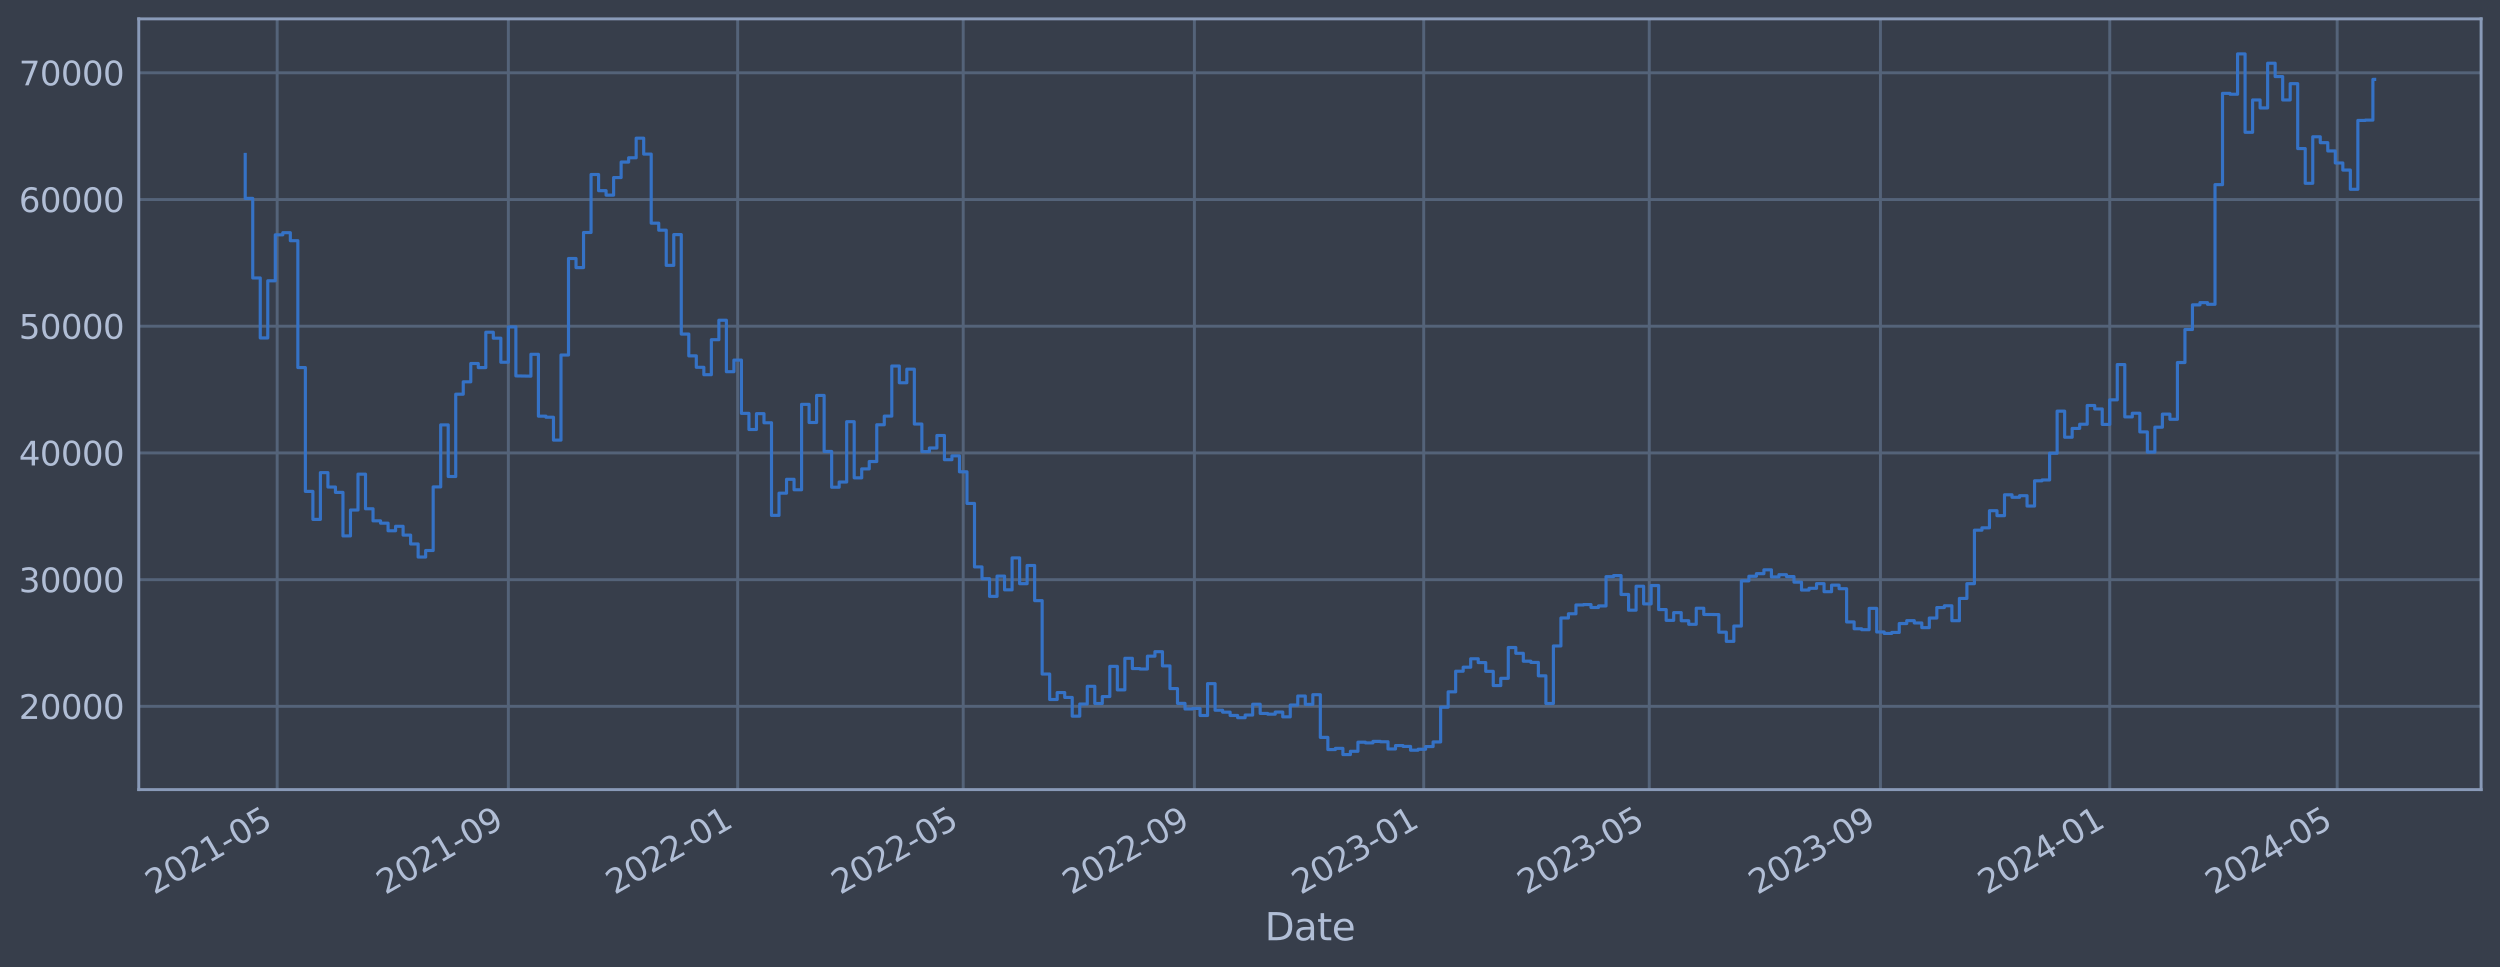 <?xml version="1.0" encoding="utf-8" standalone="no"?>
<!DOCTYPE svg PUBLIC "-//W3C//DTD SVG 1.1//EN"
  "http://www.w3.org/Graphics/SVG/1.1/DTD/svg11.dtd">
<svg xmlns:xlink="http://www.w3.org/1999/xlink" width="952.884pt" height="368.58pt" viewBox="0 0 952.884 368.58" xmlns="http://www.w3.org/2000/svg" version="1.1">
 <defs>
  <style type="text/css">*{stroke-linejoin: round; stroke-linecap: butt}</style>
 </defs>
 <g id="figure_1">
  <g id="patch_1">
   <path d="M 0 368.58 
L 952.884 368.58 
L 952.884 0 
L 0 0 
z
" style="fill: #373e4b"/>
  </g>
  <g id="axes_1">
   <g id="patch_2">
    <path d="M 52.884 300.96 
L 945.684 300.96 
L 945.684 7.2 
L 52.884 7.2 
z
" style="fill: #373e4b"/>
   </g>
   <g id="matplotlib.axis_1">
    <g id="xtick_1">
     <g id="line2d_1">
      <path d="M 105.644 300.96 
L 105.644 7.2 
" clip-path="url(#p14a7045bcf)" style="fill: none; stroke: #546379; stroke-width: 1.12; stroke-linecap: square"/>
     </g>
     <g id="line2d_2"/>
     <g id="text_1">
      <!-- 2021-05 -->
      <g style="fill: #b1bed6" transform="translate(58.741 341.175) rotate(-30) scale(0.126 -0.126)">
       <defs>
        <path id="DejaVuSans-32" d="M 1228 531 
L 3431 531 
L 3431 0 
L 469 0 
L 469 531 
Q 828 903 1448 1529 
Q 2069 2156 2228 2338 
Q 2531 2678 2651 2914 
Q 2772 3150 2772 3378 
Q 2772 3750 2511 3984 
Q 2250 4219 1831 4219 
Q 1534 4219 1204 4116 
Q 875 4013 500 3803 
L 500 4441 
Q 881 4594 1212 4672 
Q 1544 4750 1819 4750 
Q 2544 4750 2975 4387 
Q 3406 4025 3406 3419 
Q 3406 3131 3298 2873 
Q 3191 2616 2906 2266 
Q 2828 2175 2409 1742 
Q 1991 1309 1228 531 
z
" transform="scale(0.016)"/>
        <path id="DejaVuSans-30" d="M 2034 4250 
Q 1547 4250 1301 3770 
Q 1056 3291 1056 2328 
Q 1056 1369 1301 889 
Q 1547 409 2034 409 
Q 2525 409 2770 889 
Q 3016 1369 3016 2328 
Q 3016 3291 2770 3770 
Q 2525 4250 2034 4250 
z
M 2034 4750 
Q 2819 4750 3233 4129 
Q 3647 3509 3647 2328 
Q 3647 1150 3233 529 
Q 2819 -91 2034 -91 
Q 1250 -91 836 529 
Q 422 1150 422 2328 
Q 422 3509 836 4129 
Q 1250 4750 2034 4750 
z
" transform="scale(0.016)"/>
        <path id="DejaVuSans-31" d="M 794 531 
L 1825 531 
L 1825 4091 
L 703 3866 
L 703 4441 
L 1819 4666 
L 2450 4666 
L 2450 531 
L 3481 531 
L 3481 0 
L 794 0 
L 794 531 
z
" transform="scale(0.016)"/>
        <path id="DejaVuSans-2d" d="M 313 2009 
L 1997 2009 
L 1997 1497 
L 313 1497 
L 313 2009 
z
" transform="scale(0.016)"/>
        <path id="DejaVuSans-35" d="M 691 4666 
L 3169 4666 
L 3169 4134 
L 1269 4134 
L 1269 2991 
Q 1406 3038 1543 3061 
Q 1681 3084 1819 3084 
Q 2600 3084 3056 2656 
Q 3513 2228 3513 1497 
Q 3513 744 3044 326 
Q 2575 -91 1722 -91 
Q 1428 -91 1123 -41 
Q 819 9 494 109 
L 494 744 
Q 775 591 1075 516 
Q 1375 441 1709 441 
Q 2250 441 2565 725 
Q 2881 1009 2881 1497 
Q 2881 1984 2565 2268 
Q 2250 2553 1709 2553 
Q 1456 2553 1204 2497 
Q 953 2441 691 2322 
L 691 4666 
z
" transform="scale(0.016)"/>
       </defs>
       <use xlink:href="#DejaVuSans-32"/>
       <use xlink:href="#DejaVuSans-30" x="63.623"/>
       <use xlink:href="#DejaVuSans-32" x="127.246"/>
       <use xlink:href="#DejaVuSans-31" x="190.869"/>
       <use xlink:href="#DejaVuSans-2d" x="254.492"/>
       <use xlink:href="#DejaVuSans-30" x="290.576"/>
       <use xlink:href="#DejaVuSans-35" x="354.199"/>
      </g>
     </g>
    </g>
    <g id="xtick_2">
     <g id="line2d_3">
      <path d="M 193.762 300.96 
L 193.762 7.2 
" clip-path="url(#p14a7045bcf)" style="fill: none; stroke: #546379; stroke-width: 1.12; stroke-linecap: square"/>
     </g>
     <g id="line2d_4"/>
     <g id="text_2">
      <!-- 2021-09 -->
      <g style="fill: #b1bed6" transform="translate(146.859 341.175) rotate(-30) scale(0.126 -0.126)">
       <defs>
        <path id="DejaVuSans-39" d="M 703 97 
L 703 672 
Q 941 559 1184 500 
Q 1428 441 1663 441 
Q 2288 441 2617 861 
Q 2947 1281 2994 2138 
Q 2813 1869 2534 1725 
Q 2256 1581 1919 1581 
Q 1219 1581 811 2004 
Q 403 2428 403 3163 
Q 403 3881 828 4315 
Q 1253 4750 1959 4750 
Q 2769 4750 3195 4129 
Q 3622 3509 3622 2328 
Q 3622 1225 3098 567 
Q 2575 -91 1691 -91 
Q 1453 -91 1209 -44 
Q 966 3 703 97 
z
M 1959 2075 
Q 2384 2075 2632 2365 
Q 2881 2656 2881 3163 
Q 2881 3666 2632 3958 
Q 2384 4250 1959 4250 
Q 1534 4250 1286 3958 
Q 1038 3666 1038 3163 
Q 1038 2656 1286 2365 
Q 1534 2075 1959 2075 
z
" transform="scale(0.016)"/>
       </defs>
       <use xlink:href="#DejaVuSans-32"/>
       <use xlink:href="#DejaVuSans-30" x="63.623"/>
       <use xlink:href="#DejaVuSans-32" x="127.246"/>
       <use xlink:href="#DejaVuSans-31" x="190.869"/>
       <use xlink:href="#DejaVuSans-2d" x="254.492"/>
       <use xlink:href="#DejaVuSans-30" x="290.576"/>
       <use xlink:href="#DejaVuSans-39" x="354.199"/>
      </g>
     </g>
    </g>
    <g id="xtick_3">
     <g id="line2d_5">
      <path d="M 281.164 300.96 
L 281.164 7.2 
" clip-path="url(#p14a7045bcf)" style="fill: none; stroke: #546379; stroke-width: 1.12; stroke-linecap: square"/>
     </g>
     <g id="line2d_6"/>
     <g id="text_3">
      <!-- 2022-01 -->
      <g style="fill: #b1bed6" transform="translate(234.26 341.175) rotate(-30) scale(0.126 -0.126)">
       <use xlink:href="#DejaVuSans-32"/>
       <use xlink:href="#DejaVuSans-30" x="63.623"/>
       <use xlink:href="#DejaVuSans-32" x="127.246"/>
       <use xlink:href="#DejaVuSans-32" x="190.869"/>
       <use xlink:href="#DejaVuSans-2d" x="254.492"/>
       <use xlink:href="#DejaVuSans-30" x="290.576"/>
       <use xlink:href="#DejaVuSans-31" x="354.199"/>
      </g>
     </g>
    </g>
    <g id="xtick_4">
     <g id="line2d_7">
      <path d="M 367.132 300.96 
L 367.132 7.2 
" clip-path="url(#p14a7045bcf)" style="fill: none; stroke: #546379; stroke-width: 1.12; stroke-linecap: square"/>
     </g>
     <g id="line2d_8"/>
     <g id="text_4">
      <!-- 2022-05 -->
      <g style="fill: #b1bed6" transform="translate(320.229 341.175) rotate(-30) scale(0.126 -0.126)">
       <use xlink:href="#DejaVuSans-32"/>
       <use xlink:href="#DejaVuSans-30" x="63.623"/>
       <use xlink:href="#DejaVuSans-32" x="127.246"/>
       <use xlink:href="#DejaVuSans-32" x="190.869"/>
       <use xlink:href="#DejaVuSans-2d" x="254.492"/>
       <use xlink:href="#DejaVuSans-30" x="290.576"/>
       <use xlink:href="#DejaVuSans-35" x="354.199"/>
      </g>
     </g>
    </g>
    <g id="xtick_5">
     <g id="line2d_9">
      <path d="M 455.25 300.96 
L 455.25 7.2 
" clip-path="url(#p14a7045bcf)" style="fill: none; stroke: #546379; stroke-width: 1.12; stroke-linecap: square"/>
     </g>
     <g id="line2d_10"/>
     <g id="text_5">
      <!-- 2022-09 -->
      <g style="fill: #b1bed6" transform="translate(408.347 341.175) rotate(-30) scale(0.126 -0.126)">
       <use xlink:href="#DejaVuSans-32"/>
       <use xlink:href="#DejaVuSans-30" x="63.623"/>
       <use xlink:href="#DejaVuSans-32" x="127.246"/>
       <use xlink:href="#DejaVuSans-32" x="190.869"/>
       <use xlink:href="#DejaVuSans-2d" x="254.492"/>
       <use xlink:href="#DejaVuSans-30" x="290.576"/>
       <use xlink:href="#DejaVuSans-39" x="354.199"/>
      </g>
     </g>
    </g>
    <g id="xtick_6">
     <g id="line2d_11">
      <path d="M 542.651 300.96 
L 542.651 7.2 
" clip-path="url(#p14a7045bcf)" style="fill: none; stroke: #546379; stroke-width: 1.12; stroke-linecap: square"/>
     </g>
     <g id="line2d_12"/>
     <g id="text_6">
      <!-- 2023-01 -->
      <g style="fill: #b1bed6" transform="translate(495.748 341.175) rotate(-30) scale(0.126 -0.126)">
       <defs>
        <path id="DejaVuSans-33" d="M 2597 2516 
Q 3050 2419 3304 2112 
Q 3559 1806 3559 1356 
Q 3559 666 3084 287 
Q 2609 -91 1734 -91 
Q 1441 -91 1130 -33 
Q 819 25 488 141 
L 488 750 
Q 750 597 1062 519 
Q 1375 441 1716 441 
Q 2309 441 2620 675 
Q 2931 909 2931 1356 
Q 2931 1769 2642 2001 
Q 2353 2234 1838 2234 
L 1294 2234 
L 1294 2753 
L 1863 2753 
Q 2328 2753 2575 2939 
Q 2822 3125 2822 3475 
Q 2822 3834 2567 4026 
Q 2313 4219 1838 4219 
Q 1578 4219 1281 4162 
Q 984 4106 628 3988 
L 628 4550 
Q 988 4650 1302 4700 
Q 1616 4750 1894 4750 
Q 2613 4750 3031 4423 
Q 3450 4097 3450 3541 
Q 3450 3153 3228 2886 
Q 3006 2619 2597 2516 
z
" transform="scale(0.016)"/>
       </defs>
       <use xlink:href="#DejaVuSans-32"/>
       <use xlink:href="#DejaVuSans-30" x="63.623"/>
       <use xlink:href="#DejaVuSans-32" x="127.246"/>
       <use xlink:href="#DejaVuSans-33" x="190.869"/>
       <use xlink:href="#DejaVuSans-2d" x="254.492"/>
       <use xlink:href="#DejaVuSans-30" x="290.576"/>
       <use xlink:href="#DejaVuSans-31" x="354.199"/>
      </g>
     </g>
    </g>
    <g id="xtick_7">
     <g id="line2d_13">
      <path d="M 628.62 300.96 
L 628.62 7.2 
" clip-path="url(#p14a7045bcf)" style="fill: none; stroke: #546379; stroke-width: 1.12; stroke-linecap: square"/>
     </g>
     <g id="line2d_14"/>
     <g id="text_7">
      <!-- 2023-05 -->
      <g style="fill: #b1bed6" transform="translate(581.717 341.175) rotate(-30) scale(0.126 -0.126)">
       <use xlink:href="#DejaVuSans-32"/>
       <use xlink:href="#DejaVuSans-30" x="63.623"/>
       <use xlink:href="#DejaVuSans-32" x="127.246"/>
       <use xlink:href="#DejaVuSans-33" x="190.869"/>
       <use xlink:href="#DejaVuSans-2d" x="254.492"/>
       <use xlink:href="#DejaVuSans-30" x="290.576"/>
       <use xlink:href="#DejaVuSans-35" x="354.199"/>
      </g>
     </g>
    </g>
    <g id="xtick_8">
     <g id="line2d_15">
      <path d="M 716.738 300.96 
L 716.738 7.2 
" clip-path="url(#p14a7045bcf)" style="fill: none; stroke: #546379; stroke-width: 1.12; stroke-linecap: square"/>
     </g>
     <g id="line2d_16"/>
     <g id="text_8">
      <!-- 2023-09 -->
      <g style="fill: #b1bed6" transform="translate(669.834 341.175) rotate(-30) scale(0.126 -0.126)">
       <use xlink:href="#DejaVuSans-32"/>
       <use xlink:href="#DejaVuSans-30" x="63.623"/>
       <use xlink:href="#DejaVuSans-32" x="127.246"/>
       <use xlink:href="#DejaVuSans-33" x="190.869"/>
       <use xlink:href="#DejaVuSans-2d" x="254.492"/>
       <use xlink:href="#DejaVuSans-30" x="290.576"/>
       <use xlink:href="#DejaVuSans-39" x="354.199"/>
      </g>
     </g>
    </g>
    <g id="xtick_9">
     <g id="line2d_17">
      <path d="M 804.139 300.96 
L 804.139 7.2 
" clip-path="url(#p14a7045bcf)" style="fill: none; stroke: #546379; stroke-width: 1.12; stroke-linecap: square"/>
     </g>
     <g id="line2d_18"/>
     <g id="text_9">
      <!-- 2024-01 -->
      <g style="fill: #b1bed6" transform="translate(757.236 341.175) rotate(-30) scale(0.126 -0.126)">
       <defs>
        <path id="DejaVuSans-34" d="M 2419 4116 
L 825 1625 
L 2419 1625 
L 2419 4116 
z
M 2253 4666 
L 3047 4666 
L 3047 1625 
L 3713 1625 
L 3713 1100 
L 3047 1100 
L 3047 0 
L 2419 0 
L 2419 1100 
L 313 1100 
L 313 1709 
L 2253 4666 
z
" transform="scale(0.016)"/>
       </defs>
       <use xlink:href="#DejaVuSans-32"/>
       <use xlink:href="#DejaVuSans-30" x="63.623"/>
       <use xlink:href="#DejaVuSans-32" x="127.246"/>
       <use xlink:href="#DejaVuSans-34" x="190.869"/>
       <use xlink:href="#DejaVuSans-2d" x="254.492"/>
       <use xlink:href="#DejaVuSans-30" x="290.576"/>
       <use xlink:href="#DejaVuSans-31" x="354.199"/>
      </g>
     </g>
    </g>
    <g id="xtick_10">
     <g id="line2d_19">
      <path d="M 890.824 300.96 
L 890.824 7.2 
" clip-path="url(#p14a7045bcf)" style="fill: none; stroke: #546379; stroke-width: 1.12; stroke-linecap: square"/>
     </g>
     <g id="line2d_20"/>
     <g id="text_10">
      <!-- 2024-05 -->
      <g style="fill: #b1bed6" transform="translate(843.921 341.175) rotate(-30) scale(0.126 -0.126)">
       <use xlink:href="#DejaVuSans-32"/>
       <use xlink:href="#DejaVuSans-30" x="63.623"/>
       <use xlink:href="#DejaVuSans-32" x="127.246"/>
       <use xlink:href="#DejaVuSans-34" x="190.869"/>
       <use xlink:href="#DejaVuSans-2d" x="254.492"/>
       <use xlink:href="#DejaVuSans-30" x="290.576"/>
       <use xlink:href="#DejaVuSans-35" x="354.199"/>
      </g>
     </g>
    </g>
    <g id="text_11">
     <!-- Date -->
     <g style="fill: #b1bed6" transform="translate(482.075 358.386) scale(0.144 -0.144)">
      <defs>
       <path id="DejaVuSans-44" d="M 1259 4147 
L 1259 519 
L 2022 519 
Q 2988 519 3436 956 
Q 3884 1394 3884 2338 
Q 3884 3275 3436 3711 
Q 2988 4147 2022 4147 
L 1259 4147 
z
M 628 4666 
L 1925 4666 
Q 3281 4666 3915 4102 
Q 4550 3538 4550 2338 
Q 4550 1131 3912 565 
Q 3275 0 1925 0 
L 628 0 
L 628 4666 
z
" transform="scale(0.016)"/>
       <path id="DejaVuSans-61" d="M 2194 1759 
Q 1497 1759 1228 1600 
Q 959 1441 959 1056 
Q 959 750 1161 570 
Q 1363 391 1709 391 
Q 2188 391 2477 730 
Q 2766 1069 2766 1631 
L 2766 1759 
L 2194 1759 
z
M 3341 1997 
L 3341 0 
L 2766 0 
L 2766 531 
Q 2569 213 2275 61 
Q 1981 -91 1556 -91 
Q 1019 -91 701 211 
Q 384 513 384 1019 
Q 384 1609 779 1909 
Q 1175 2209 1959 2209 
L 2766 2209 
L 2766 2266 
Q 2766 2663 2505 2880 
Q 2244 3097 1772 3097 
Q 1472 3097 1187 3025 
Q 903 2953 641 2809 
L 641 3341 
Q 956 3463 1253 3523 
Q 1550 3584 1831 3584 
Q 2591 3584 2966 3190 
Q 3341 2797 3341 1997 
z
" transform="scale(0.016)"/>
       <path id="DejaVuSans-74" d="M 1172 4494 
L 1172 3500 
L 2356 3500 
L 2356 3053 
L 1172 3053 
L 1172 1153 
Q 1172 725 1289 603 
Q 1406 481 1766 481 
L 2356 481 
L 2356 0 
L 1766 0 
Q 1100 0 847 248 
Q 594 497 594 1153 
L 594 3053 
L 172 3053 
L 172 3500 
L 594 3500 
L 594 4494 
L 1172 4494 
z
" transform="scale(0.016)"/>
       <path id="DejaVuSans-65" d="M 3597 1894 
L 3597 1613 
L 953 1613 
Q 991 1019 1311 708 
Q 1631 397 2203 397 
Q 2534 397 2845 478 
Q 3156 559 3463 722 
L 3463 178 
Q 3153 47 2828 -22 
Q 2503 -91 2169 -91 
Q 1331 -91 842 396 
Q 353 884 353 1716 
Q 353 2575 817 3079 
Q 1281 3584 2069 3584 
Q 2775 3584 3186 3129 
Q 3597 2675 3597 1894 
z
M 3022 2063 
Q 3016 2534 2758 2815 
Q 2500 3097 2075 3097 
Q 1594 3097 1305 2825 
Q 1016 2553 972 2059 
L 3022 2063 
z
" transform="scale(0.016)"/>
      </defs>
      <use xlink:href="#DejaVuSans-44"/>
      <use xlink:href="#DejaVuSans-61" x="77.002"/>
      <use xlink:href="#DejaVuSans-74" x="138.281"/>
      <use xlink:href="#DejaVuSans-65" x="177.49"/>
     </g>
    </g>
   </g>
   <g id="matplotlib.axis_2">
    <g id="ytick_1">
     <g id="line2d_21">
      <path d="M 52.884 269.229 
L 945.684 269.229 
" clip-path="url(#p14a7045bcf)" style="fill: none; stroke: #546379; stroke-width: 1.12; stroke-linecap: square"/>
     </g>
     <g id="line2d_22"/>
     <g id="text_12">
      <!-- 20000 -->
      <g style="fill: #b1bed6" transform="translate(7.2 274.016) scale(0.126 -0.126)">
       <use xlink:href="#DejaVuSans-32"/>
       <use xlink:href="#DejaVuSans-30" x="63.623"/>
       <use xlink:href="#DejaVuSans-30" x="127.246"/>
       <use xlink:href="#DejaVuSans-30" x="190.869"/>
       <use xlink:href="#DejaVuSans-30" x="254.492"/>
      </g>
     </g>
    </g>
    <g id="ytick_2">
     <g id="line2d_23">
      <path d="M 52.884 220.932 
L 945.684 220.932 
" clip-path="url(#p14a7045bcf)" style="fill: none; stroke: #546379; stroke-width: 1.12; stroke-linecap: square"/>
     </g>
     <g id="line2d_24"/>
     <g id="text_13">
      <!-- 30000 -->
      <g style="fill: #b1bed6" transform="translate(7.2 225.719) scale(0.126 -0.126)">
       <use xlink:href="#DejaVuSans-33"/>
       <use xlink:href="#DejaVuSans-30" x="63.623"/>
       <use xlink:href="#DejaVuSans-30" x="127.246"/>
       <use xlink:href="#DejaVuSans-30" x="190.869"/>
       <use xlink:href="#DejaVuSans-30" x="254.492"/>
      </g>
     </g>
    </g>
    <g id="ytick_3">
     <g id="line2d_25">
      <path d="M 52.884 172.636 
L 945.684 172.636 
" clip-path="url(#p14a7045bcf)" style="fill: none; stroke: #546379; stroke-width: 1.12; stroke-linecap: square"/>
     </g>
     <g id="line2d_26"/>
     <g id="text_14">
      <!-- 40000 -->
      <g style="fill: #b1bed6" transform="translate(7.2 177.423) scale(0.126 -0.126)">
       <use xlink:href="#DejaVuSans-34"/>
       <use xlink:href="#DejaVuSans-30" x="63.623"/>
       <use xlink:href="#DejaVuSans-30" x="127.246"/>
       <use xlink:href="#DejaVuSans-30" x="190.869"/>
       <use xlink:href="#DejaVuSans-30" x="254.492"/>
      </g>
     </g>
    </g>
    <g id="ytick_4">
     <g id="line2d_27">
      <path d="M 52.884 124.339 
L 945.684 124.339 
" clip-path="url(#p14a7045bcf)" style="fill: none; stroke: #546379; stroke-width: 1.12; stroke-linecap: square"/>
     </g>
     <g id="line2d_28"/>
     <g id="text_15">
      <!-- 50000 -->
      <g style="fill: #b1bed6" transform="translate(7.2 129.126) scale(0.126 -0.126)">
       <use xlink:href="#DejaVuSans-35"/>
       <use xlink:href="#DejaVuSans-30" x="63.623"/>
       <use xlink:href="#DejaVuSans-30" x="127.246"/>
       <use xlink:href="#DejaVuSans-30" x="190.869"/>
       <use xlink:href="#DejaVuSans-30" x="254.492"/>
      </g>
     </g>
    </g>
    <g id="ytick_5">
     <g id="line2d_29">
      <path d="M 52.884 76.042 
L 945.684 76.042 
" clip-path="url(#p14a7045bcf)" style="fill: none; stroke: #546379; stroke-width: 1.12; stroke-linecap: square"/>
     </g>
     <g id="line2d_30"/>
     <g id="text_16">
      <!-- 60000 -->
      <g style="fill: #b1bed6" transform="translate(7.2 80.829) scale(0.126 -0.126)">
       <defs>
        <path id="DejaVuSans-36" d="M 2113 2584 
Q 1688 2584 1439 2293 
Q 1191 2003 1191 1497 
Q 1191 994 1439 701 
Q 1688 409 2113 409 
Q 2538 409 2786 701 
Q 3034 994 3034 1497 
Q 3034 2003 2786 2293 
Q 2538 2584 2113 2584 
z
M 3366 4563 
L 3366 3988 
Q 3128 4100 2886 4159 
Q 2644 4219 2406 4219 
Q 1781 4219 1451 3797 
Q 1122 3375 1075 2522 
Q 1259 2794 1537 2939 
Q 1816 3084 2150 3084 
Q 2853 3084 3261 2657 
Q 3669 2231 3669 1497 
Q 3669 778 3244 343 
Q 2819 -91 2113 -91 
Q 1303 -91 875 529 
Q 447 1150 447 2328 
Q 447 3434 972 4092 
Q 1497 4750 2381 4750 
Q 2619 4750 2861 4703 
Q 3103 4656 3366 4563 
z
" transform="scale(0.016)"/>
       </defs>
       <use xlink:href="#DejaVuSans-36"/>
       <use xlink:href="#DejaVuSans-30" x="63.623"/>
       <use xlink:href="#DejaVuSans-30" x="127.246"/>
       <use xlink:href="#DejaVuSans-30" x="190.869"/>
       <use xlink:href="#DejaVuSans-30" x="254.492"/>
      </g>
     </g>
    </g>
    <g id="ytick_6">
     <g id="line2d_31">
      <path d="M 52.884 27.745 
L 945.684 27.745 
" clip-path="url(#p14a7045bcf)" style="fill: none; stroke: #546379; stroke-width: 1.12; stroke-linecap: square"/>
     </g>
     <g id="line2d_32"/>
     <g id="text_17">
      <!-- 70000 -->
      <g style="fill: #b1bed6" transform="translate(7.2 32.532) scale(0.126 -0.126)">
       <defs>
        <path id="DejaVuSans-37" d="M 525 4666 
L 3525 4666 
L 3525 4397 
L 1831 0 
L 1172 0 
L 2766 4134 
L 525 4134 
L 525 4666 
z
" transform="scale(0.016)"/>
       </defs>
       <use xlink:href="#DejaVuSans-37"/>
       <use xlink:href="#DejaVuSans-30" x="63.623"/>
       <use xlink:href="#DejaVuSans-30" x="127.246"/>
       <use xlink:href="#DejaVuSans-30" x="190.869"/>
       <use xlink:href="#DejaVuSans-30" x="254.492"/>
      </g>
     </g>
    </g>
   </g>
   <g id="line2d_33">
    <path d="M 93.466 58.875 
L 93.466 75.621 
L 96.331 75.621 
L 96.331 105.943 
L 99.197 105.943 
L 99.197 128.803 
L 102.062 128.803 
L 102.062 107.028 
L 104.928 107.028 
L 104.928 89.501 
L 107.794 89.501 
L 107.794 88.694 
L 110.659 88.694 
L 110.659 91.738 
L 113.525 91.738 
L 113.525 140.1 
L 116.391 140.1 
L 116.391 187.297 
L 119.256 187.297 
L 119.256 197.969 
L 122.122 197.969 
L 122.122 180.144 
L 124.987 180.144 
L 124.987 185.625 
L 127.853 185.625 
L 127.853 187.678 
L 130.719 187.678 
L 130.719 204.269 
L 133.584 204.269 
L 133.584 194.394 
L 136.45 194.394 
L 136.45 180.726 
L 139.315 180.726 
L 139.315 193.923 
L 142.181 193.923 
L 142.181 198.526 
L 145.047 198.526 
L 145.047 199.408 
L 147.912 199.408 
L 147.912 202.305 
L 150.778 202.305 
L 150.778 200.595 
L 153.644 200.595 
L 153.644 203.953 
L 156.509 203.953 
L 156.509 207.339 
L 159.375 207.339 
L 159.375 212.319 
L 162.24 212.319 
L 162.24 209.834 
L 165.106 209.834 
L 165.106 185.588 
L 167.972 185.588 
L 167.972 161.942 
L 170.837 161.942 
L 170.837 181.628 
L 173.703 181.628 
L 173.703 150.254 
L 176.569 150.254 
L 176.569 145.534 
L 179.434 145.534 
L 179.434 138.555 
L 182.3 138.555 
L 182.3 140.109 
L 185.165 140.109 
L 185.165 126.64 
L 188.031 126.64 
L 188.031 128.894 
L 190.897 128.894 
L 190.897 138.075 
L 193.762 138.075 
L 193.762 124.593 
L 196.628 124.593 
L 196.628 143.279 
L 202.359 143.372 
L 202.359 135.035 
L 205.225 135.035 
L 205.225 158.622 
L 208.09 158.622 
L 208.09 159.037 
L 210.956 159.037 
L 210.956 167.752 
L 213.822 167.752 
L 213.822 135.316 
L 216.687 135.316 
L 216.687 98.53 
L 219.553 98.53 
L 219.553 101.998 
L 222.418 101.998 
L 222.418 88.61 
L 225.284 88.61 
L 225.284 66.52 
L 228.15 66.52 
L 228.15 72.675 
L 231.015 72.675 
L 231.015 74.375 
L 233.881 74.375 
L 233.881 67.68 
L 236.747 67.68 
L 236.747 61.771 
L 239.612 61.771 
L 239.612 60.137 
L 242.478 60.137 
L 242.478 52.672 
L 245.343 52.672 
L 245.343 58.731 
L 248.209 58.731 
L 248.209 85.059 
L 251.075 85.059 
L 251.075 87.738 
L 253.94 87.738 
L 253.94 101.151 
L 256.806 101.151 
L 256.806 89.421 
L 259.671 89.421 
L 259.671 127.331 
L 262.537 127.331 
L 262.537 135.642 
L 265.403 135.642 
L 265.403 140.001 
L 268.268 140.001 
L 268.268 142.819 
L 271.134 142.819 
L 271.134 129.484 
L 274 129.484 
L 274 122.065 
L 276.865 122.065 
L 276.865 141.683 
L 279.731 141.683 
L 279.731 137.244 
L 282.596 137.244 
L 282.596 157.564 
L 285.462 157.564 
L 285.462 163.705 
L 288.328 163.705 
L 288.328 157.667 
L 291.193 157.667 
L 291.193 161.134 
L 294.059 161.134 
L 294.059 196.439 
L 296.925 196.439 
L 296.925 187.977 
L 299.79 187.977 
L 299.79 182.688 
L 302.656 182.688 
L 302.656 186.678 
L 305.521 186.678 
L 305.521 154.118 
L 308.387 154.118 
L 308.387 161.038 
L 311.253 161.038 
L 311.253 150.727 
L 314.118 150.727 
L 314.118 172.08 
L 316.984 172.08 
L 316.984 185.717 
L 319.849 185.717 
L 319.849 183.722 
L 322.715 183.722 
L 322.715 160.733 
L 325.581 160.733 
L 325.581 182.138 
L 328.446 182.138 
L 328.446 178.716 
L 331.312 178.716 
L 331.312 175.916 
L 334.178 175.916 
L 334.178 161.902 
L 337.043 161.902 
L 337.043 158.605 
L 339.909 158.605 
L 339.909 139.511 
L 342.774 139.511 
L 342.774 145.883 
L 345.64 145.883 
L 345.64 140.705 
L 348.506 140.705 
L 348.506 161.629 
L 351.371 161.629 
L 351.371 172.142 
L 354.237 172.142 
L 354.237 170.758 
L 357.103 170.758 
L 357.103 165.991 
L 359.968 165.991 
L 359.968 175.217 
L 362.834 175.217 
L 362.834 173.746 
L 365.699 173.746 
L 365.699 179.829 
L 368.565 179.829 
L 368.565 191.891 
L 371.431 191.891 
L 371.431 216.084 
L 374.296 216.084 
L 374.296 220.572 
L 377.162 220.572 
L 377.162 227.303 
L 380.027 227.303 
L 380.027 219.585 
L 382.893 219.585 
L 382.893 224.825 
L 385.759 224.825 
L 385.759 212.647 
L 388.624 212.647 
L 388.624 222.469 
L 391.49 222.469 
L 391.49 215.534 
L 394.356 215.534 
L 394.356 228.928 
L 397.221 228.928 
L 397.221 256.91 
L 400.087 256.91 
L 400.087 266.619 
L 402.952 266.619 
L 402.952 263.973 
L 405.818 263.973 
L 405.818 265.838 
L 408.684 265.838 
L 408.684 272.964 
L 411.549 272.964 
L 411.549 268.351 
L 414.415 268.351 
L 414.415 261.586 
L 417.281 261.586 
L 417.281 268.149 
L 420.146 268.149 
L 420.146 265.49 
L 423.012 265.49 
L 423.012 253.996 
L 425.877 253.996 
L 425.877 262.947 
L 428.743 262.947 
L 428.743 250.915 
L 431.609 250.915 
L 431.609 254.828 
L 434.474 254.828 
L 434.474 254.995 
L 437.34 254.995 
L 437.34 250.104 
L 440.205 250.104 
L 440.205 248.39 
L 443.071 248.39 
L 443.071 253.803 
L 445.937 253.803 
L 445.937 262.453 
L 448.802 262.453 
L 448.802 268.102 
L 451.668 268.102 
L 451.668 270.229 
L 454.534 270.229 
L 454.534 270.026 
L 457.399 270.026 
L 457.399 272.706 
L 460.265 272.706 
L 460.265 260.562 
L 463.13 260.562 
L 463.13 270.704 
L 465.996 270.704 
L 465.996 271.44 
L 468.862 271.44 
L 468.862 272.704 
L 471.727 272.704 
L 471.727 273.552 
L 474.593 273.552 
L 474.593 272.539 
L 477.458 272.539 
L 477.458 268.419 
L 480.324 268.419 
L 480.324 271.925 
L 483.19 271.925 
L 483.19 272.207 
L 486.055 272.207 
L 486.055 271.407 
L 488.921 271.407 
L 488.921 273.231 
L 491.787 273.231 
L 491.787 268.74 
L 494.652 268.74 
L 494.652 265.287 
L 497.518 265.287 
L 497.518 268.485 
L 500.383 268.485 
L 500.383 264.784 
L 503.249 264.784 
L 503.249 281.061 
L 506.115 281.061 
L 506.115 285.708 
L 508.98 285.708 
L 508.98 285.248 
L 511.846 285.248 
L 511.846 287.607 
L 514.712 287.607 
L 514.712 286.358 
L 517.577 286.358 
L 517.577 282.894 
L 520.443 282.894 
L 520.443 283.15 
L 523.308 283.15 
L 523.308 282.585 
L 526.174 282.585 
L 526.174 282.719 
L 529.04 282.719 
L 529.04 285.468 
L 531.905 285.468 
L 531.905 284.179 
L 534.771 284.179 
L 534.771 284.5 
L 537.636 284.5 
L 537.636 285.943 
L 540.502 285.943 
L 540.502 285.584 
L 543.368 285.584 
L 543.368 284.557 
L 546.233 284.557 
L 546.233 282.791 
L 549.099 282.791 
L 549.099 269.551 
L 551.965 269.551 
L 551.965 263.698 
L 554.83 263.698 
L 554.83 255.839 
L 557.696 255.839 
L 557.696 254.307 
L 560.561 254.307 
L 560.561 251.09 
L 563.427 251.09 
L 563.427 252.545 
L 566.293 252.545 
L 566.293 255.881 
L 569.158 255.881 
L 569.158 261.315 
L 572.024 261.315 
L 572.024 258.547 
L 574.89 258.547 
L 574.89 246.81 
L 577.755 246.81 
L 577.755 249.014 
L 580.621 249.014 
L 580.621 252.02 
L 583.486 252.02 
L 583.486 252.483 
L 586.352 252.483 
L 586.352 257.587 
L 589.218 257.587 
L 589.218 268.143 
L 592.083 268.143 
L 592.083 246.204 
L 594.949 246.204 
L 594.949 235.54 
L 597.814 235.54 
L 597.814 233.942 
L 600.68 233.942 
L 600.68 230.592 
L 603.546 230.592 
L 603.546 230.432 
L 606.411 230.432 
L 606.411 231.547 
L 609.277 231.547 
L 609.277 230.951 
L 612.143 230.951 
L 612.143 219.797 
L 615.008 219.797 
L 615.008 219.39 
L 617.874 219.39 
L 617.874 226.585 
L 620.739 226.585 
L 620.739 232.569 
L 623.605 232.569 
L 623.605 223.442 
L 626.471 223.442 
L 626.471 230.173 
L 629.336 230.173 
L 629.336 223.176 
L 632.202 223.176 
L 632.202 232.33 
L 635.068 232.33 
L 635.068 236.455 
L 637.933 236.455 
L 637.933 233.498 
L 640.799 233.498 
L 640.799 236.597 
L 643.664 236.597 
L 643.664 237.946 
L 646.53 237.946 
L 646.53 231.825 
L 649.396 231.825 
L 649.396 234.205 
L 655.127 234.245 
L 655.127 240.962 
L 657.992 240.962 
L 657.992 244.467 
L 660.858 244.467 
L 660.858 238.623 
L 663.724 238.623 
L 663.724 221.397 
L 666.589 221.397 
L 666.589 219.644 
L 669.455 219.644 
L 669.455 218.655 
L 672.321 218.655 
L 672.321 217.19 
L 675.186 217.19 
L 675.186 219.896 
L 678.052 219.896 
L 678.052 219.041 
L 680.917 219.041 
L 680.917 219.772 
L 683.783 219.772 
L 683.783 221.887 
L 686.649 221.887 
L 686.649 224.9 
L 689.514 224.9 
L 689.514 224.235 
L 692.38 224.235 
L 692.38 222.46 
L 695.246 222.46 
L 695.246 225.53 
L 698.111 225.53 
L 698.111 223.029 
L 700.977 223.029 
L 700.977 224.391 
L 703.842 224.391 
L 703.842 237.054 
L 706.708 237.054 
L 706.708 239.655 
L 709.574 239.655 
L 709.574 240.012 
L 712.439 240.012 
L 712.439 231.89 
L 715.305 231.89 
L 715.305 240.883 
L 718.17 240.883 
L 718.17 241.442 
L 721.036 241.442 
L 721.036 241.058 
L 723.902 241.058 
L 723.902 237.662 
L 726.767 237.662 
L 726.767 236.562 
L 729.633 236.562 
L 729.633 237.441 
L 732.499 237.441 
L 732.499 239.223 
L 735.364 239.223 
L 735.364 235.564 
L 738.23 235.564 
L 738.23 231.569 
L 741.095 231.569 
L 741.095 230.895 
L 743.961 230.895 
L 743.961 236.587 
L 746.827 236.587 
L 746.827 228.093 
L 749.692 228.093 
L 749.692 222.465 
L 752.558 222.465 
L 752.558 202.084 
L 755.424 202.084 
L 755.424 201.176 
L 758.289 201.176 
L 758.289 194.656 
L 761.155 194.656 
L 761.155 196.55 
L 764.02 196.55 
L 764.02 188.592 
L 766.886 188.592 
L 766.886 189.552 
L 769.752 189.552 
L 769.752 188.939 
L 772.617 188.939 
L 772.617 192.877 
L 775.483 192.877 
L 775.483 183.256 
L 778.348 183.256 
L 778.348 182.935 
L 781.214 182.935 
L 781.214 172.751 
L 784.08 172.751 
L 784.08 156.704 
L 786.945 156.704 
L 786.945 166.655 
L 789.811 166.655 
L 789.811 163.292 
L 792.677 163.292 
L 792.677 161.708 
L 795.542 161.708 
L 795.542 154.561 
L 798.408 154.561 
L 798.408 155.873 
L 801.273 155.873 
L 801.273 161.77 
L 804.139 161.77 
L 804.139 152.399 
L 807.005 152.399 
L 807.005 138.961 
L 809.87 138.961 
L 809.87 158.9 
L 812.736 158.9 
L 812.736 157.507 
L 815.602 157.507 
L 815.602 164.621 
L 818.467 164.621 
L 818.467 172.305 
L 821.333 172.305 
L 821.333 162.827 
L 824.198 162.827 
L 824.198 157.851 
L 827.064 157.851 
L 827.064 159.821 
L 829.93 159.821 
L 829.93 138.178 
L 832.795 138.178 
L 832.795 125.598 
L 835.661 125.598 
L 835.661 116.199 
L 838.526 116.199 
L 838.526 115.342 
L 841.392 115.342 
L 841.392 115.994 
L 844.258 115.994 
L 844.258 70.379 
L 847.123 70.379 
L 847.123 35.581 
L 849.989 35.581 
L 849.989 35.922 
L 852.855 35.922 
L 852.855 20.553 
L 855.72 20.553 
L 855.72 50.427 
L 858.586 50.427 
L 858.586 38.094 
L 861.451 38.094 
L 861.451 41.141 
L 864.317 41.141 
L 864.317 24.1 
L 867.183 24.1 
L 867.183 29.188 
L 870.048 29.188 
L 870.048 38.093 
L 872.914 38.093 
L 872.914 31.89 
L 875.78 31.89 
L 875.78 56.628 
L 878.645 56.628 
L 878.645 69.858 
L 881.511 69.858 
L 881.511 52.136 
L 884.376 52.136 
L 884.376 54.375 
L 887.242 54.375 
L 887.242 57.531 
L 890.108 57.531 
L 890.108 62.107 
L 892.973 62.107 
L 892.973 64.821 
L 895.839 64.821 
L 895.839 72.15 
L 898.704 72.15 
L 898.704 45.909 
L 901.57 45.909 
L 901.57 45.779 
L 904.436 45.779 
L 904.436 30.262 
L 905.102 30.262 
L 905.102 30.262 
" clip-path="url(#p14a7045bcf)" style="fill: none; stroke: #3572c6; stroke-width: 1.2; stroke-linecap: square"/>
   </g>
   <g id="patch_3">
    <path d="M 52.884 300.96 
L 52.884 7.2 
" style="fill: none; stroke: #899ab8; stroke-width: 1.12; stroke-linejoin: miter; stroke-linecap: square"/>
   </g>
   <g id="patch_4">
    <path d="M 945.684 300.96 
L 945.684 7.2 
" style="fill: none; stroke: #899ab8; stroke-width: 1.12; stroke-linejoin: miter; stroke-linecap: square"/>
   </g>
   <g id="patch_5">
    <path d="M 52.884 300.96 
L 945.684 300.96 
" style="fill: none; stroke: #899ab8; stroke-width: 1.12; stroke-linejoin: miter; stroke-linecap: square"/>
   </g>
   <g id="patch_6">
    <path d="M 52.884 7.2 
L 945.684 7.2 
" style="fill: none; stroke: #899ab8; stroke-width: 1.12; stroke-linejoin: miter; stroke-linecap: square"/>
   </g>
  </g>
 </g>
 <defs>
  <clipPath id="p14a7045bcf">
   <rect x="52.884" y="7.2" width="892.8" height="293.76"/>
  </clipPath>
 </defs>
</svg>
